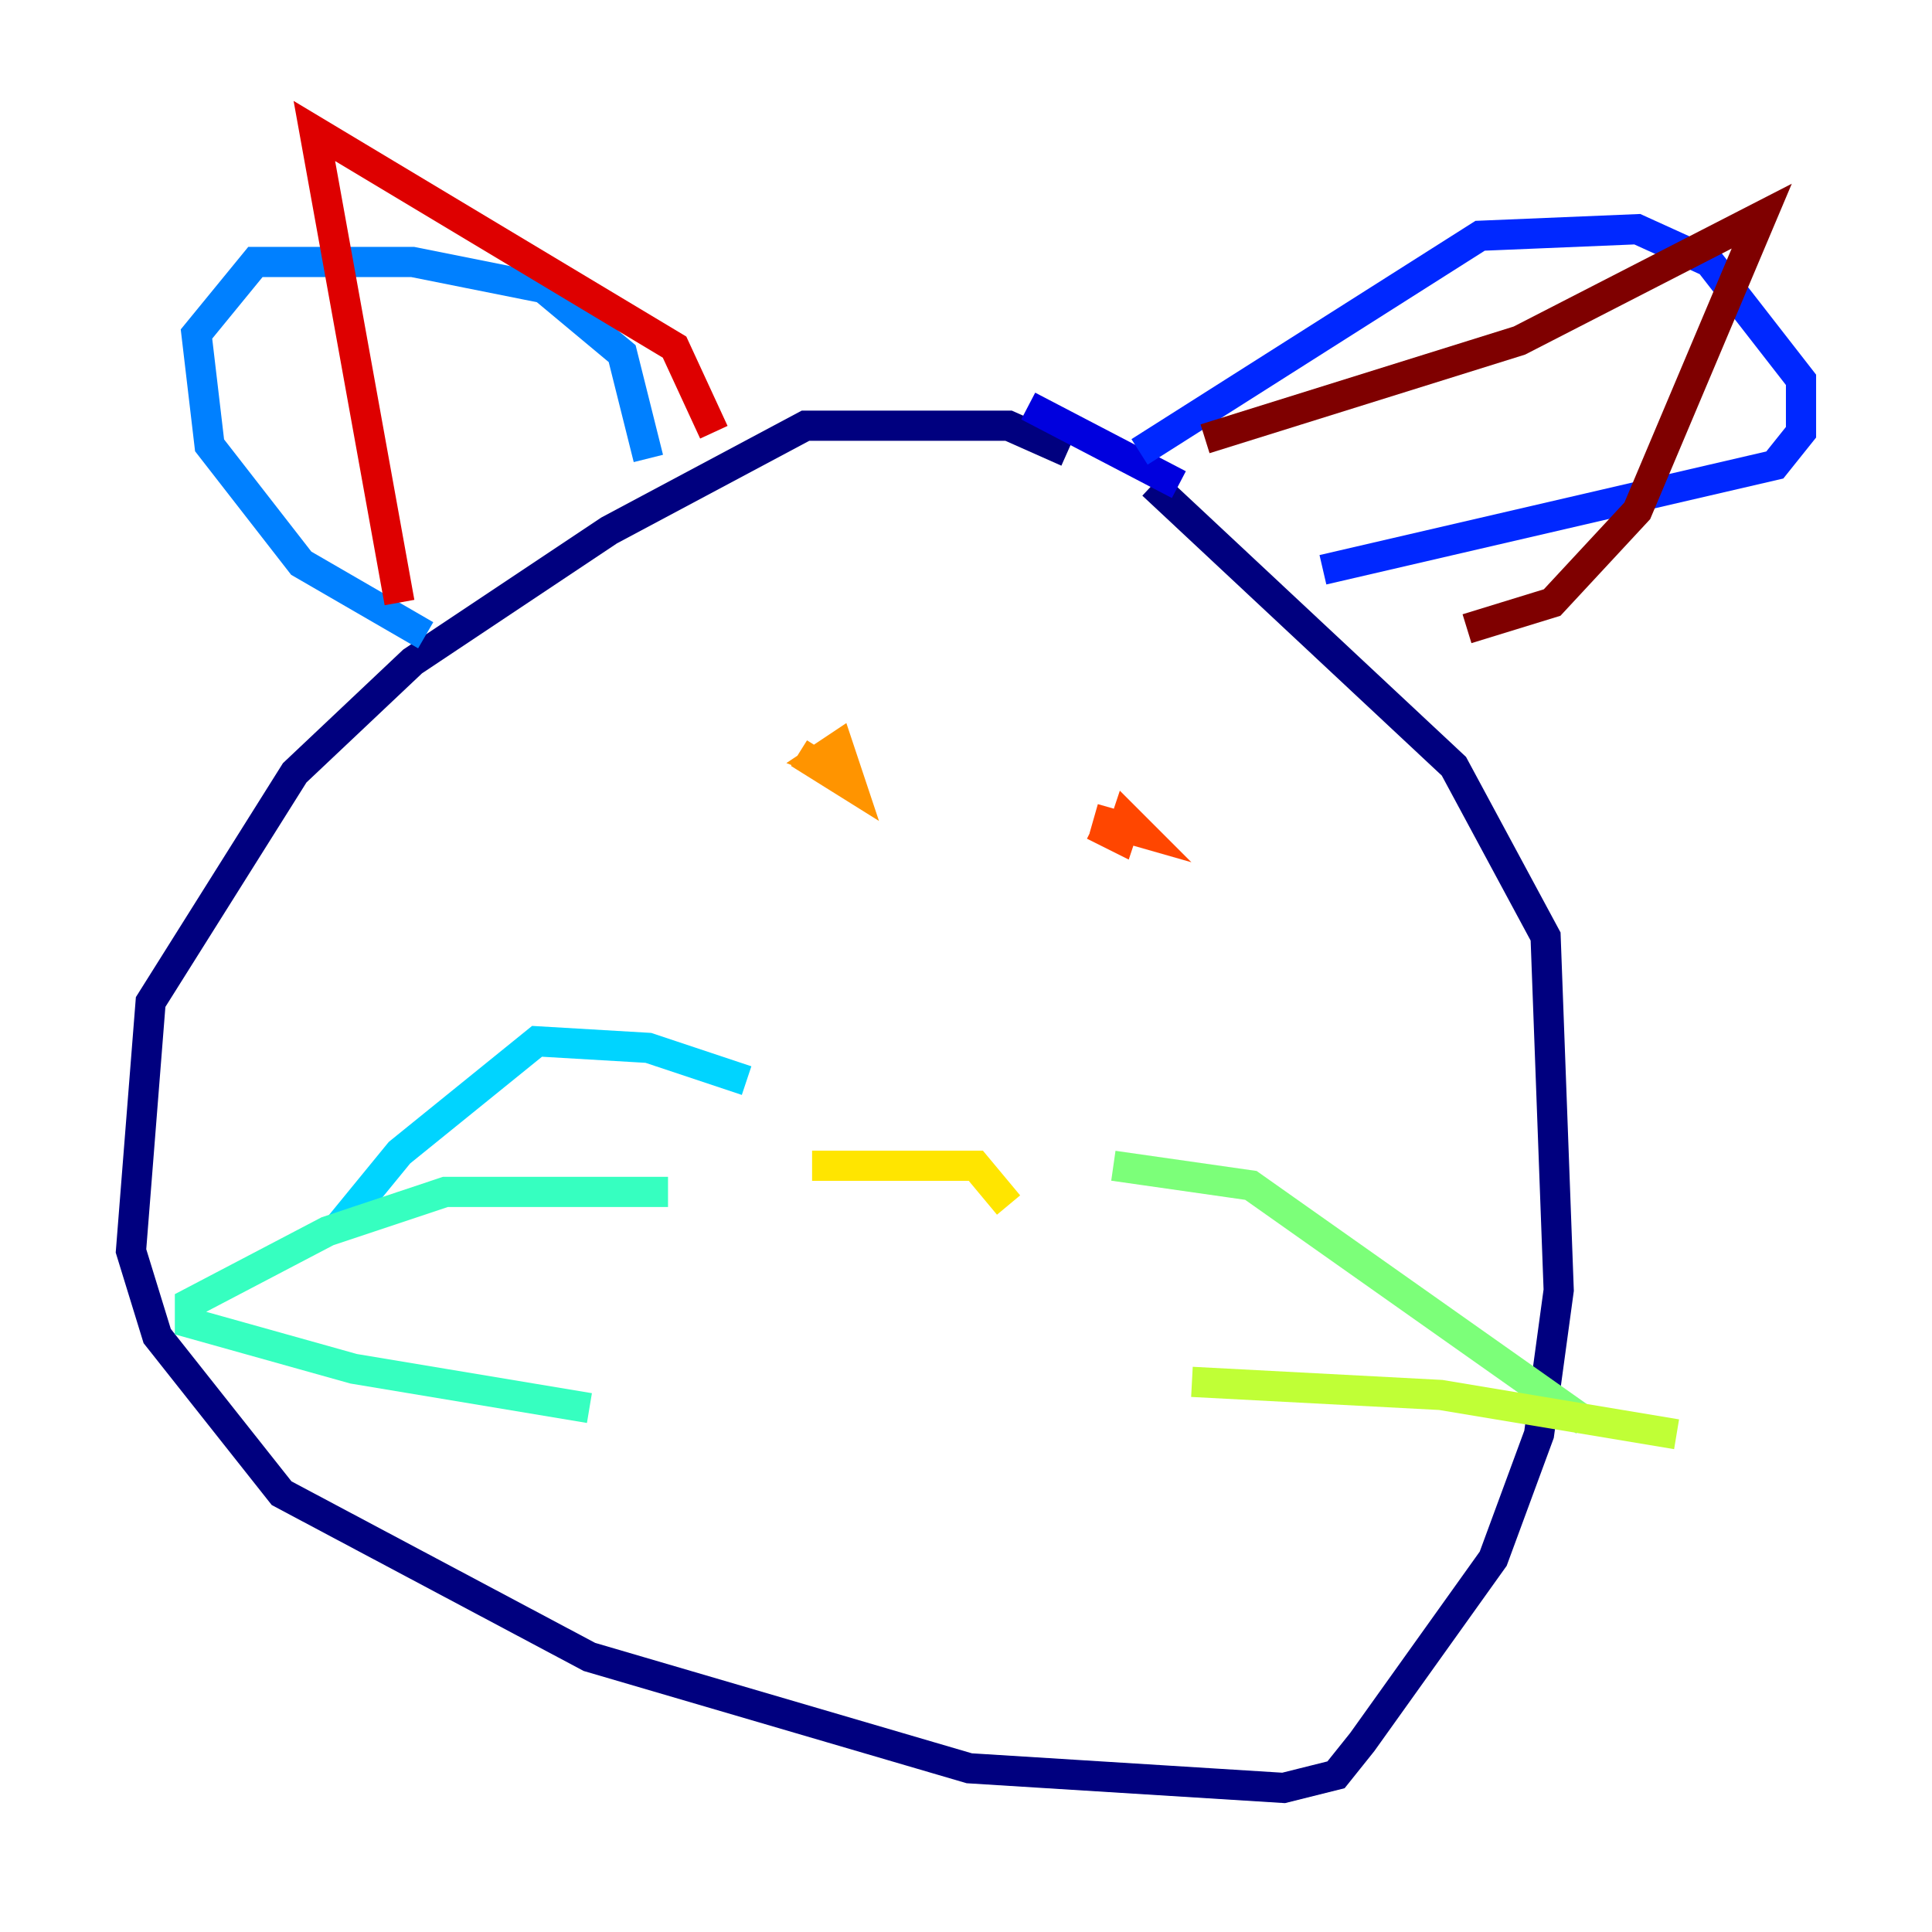 <?xml version="1.0" encoding="utf-8" ?>
<svg baseProfile="tiny" height="128" version="1.2" viewBox="0,0,128,128" width="128" xmlns="http://www.w3.org/2000/svg" xmlns:ev="http://www.w3.org/2001/xml-events" xmlns:xlink="http://www.w3.org/1999/xlink"><defs /><polyline fill="none" points="70.725,29.939 66.82,28.203 53.37,28.203 40.352,35.146 27.336,43.824 19.525,51.2 9.98,66.386 8.678,82.875 10.414,88.515 18.658,98.929 39.051,109.776 64.217,117.153 85.044,118.454 88.515,117.586 90.251,115.417 98.929,103.268 101.966,95.024 103.268,85.478 102.4,62.047 96.325,50.766 76.366,32.108" stroke="#00007f" stroke-width="2" /><polyline fill="none" points="78.102,32.108 68.122,26.902" stroke="#0000de" stroke-width="2" /><polyline fill="none" points="75.498,29.939 98.061,15.62 108.475,15.186 113.248,17.356 119.322,25.166 119.322,28.637 117.586,30.807 87.647,37.749" stroke="#0028ff" stroke-width="2" /><polyline fill="none" points="42.956,30.373 41.22,23.43 36.014,19.091 27.336,17.356 16.922,17.356 13.017,22.129 13.885,29.505 19.959,37.315 28.203,42.088" stroke="#0080ff" stroke-width="2" /><polyline fill="none" points="49.464,71.593 42.956,69.424 35.58,68.99 26.468,76.366 22.563,81.139" stroke="#00d4ff" stroke-width="2" /><polyline fill="none" points="44.258,78.969 29.505,78.969 21.695,81.573 12.583,86.346 12.583,87.647 23.43,90.685 39.051,93.288" stroke="#36ffc0" stroke-width="2" /><polyline fill="none" points="73.763,77.234 82.875,78.536 105.003,94.156" stroke="#7cff79" stroke-width="2" /><polyline fill="none" points="78.969,91.552 95.458,92.42 111.078,95.024" stroke="#c0ff36" stroke-width="2" /><polyline fill="none" points="53.803,77.234 64.651,77.234 66.82,79.837" stroke="#ffe500" stroke-width="2" /><polyline fill="none" points="52.936,49.898 56.407,52.068 55.539,49.464 54.237,50.332 56.407,51.2" stroke="#ff9400" stroke-width="2" /><polyline fill="none" points="72.461,54.671 74.197,55.539 74.63,54.237 75.498,55.105 72.461,54.237" stroke="#ff4600" stroke-width="2" /><polyline fill="none" points="26.468,39.919 20.827,8.678 44.691,22.997 47.295,28.637" stroke="#de0000" stroke-width="2" /><polyline fill="none" points="79.837,29.071 100.664,22.563 116.719,14.319 108.475,33.844 102.834,39.919 97.193,41.654" stroke="#7f0000" stroke-width="2" /></svg>